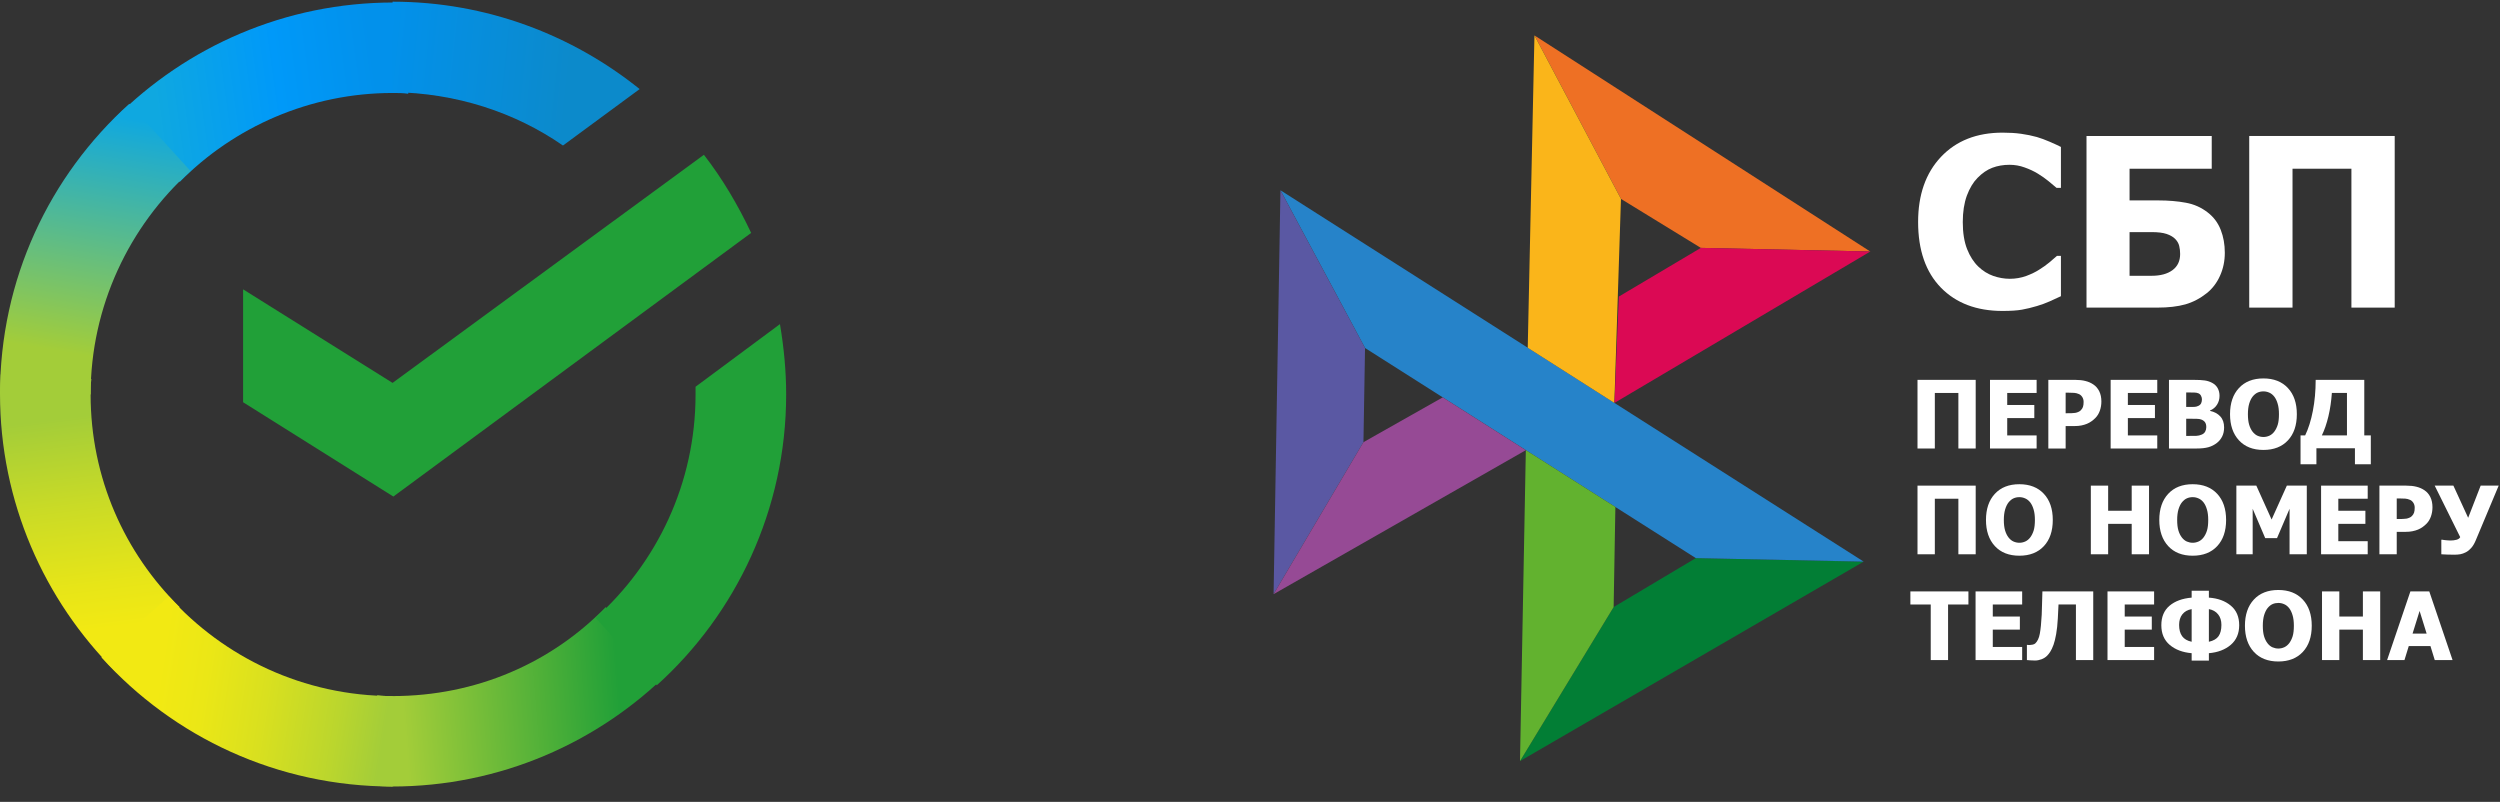 <svg width="159" height="51" viewBox="0 0 159 51" fill="none" xmlns="http://www.w3.org/2000/svg">
<rect x="0" y="0" width="159" height="51" fill="#333333" stroke="none"/>
<path d="M127.358 19.776C125.714 19.776 124.409 19.282 123.442 18.295C122.476 17.303 121.992 15.91 121.992 14.117C121.992 12.387 122.476 11.009 123.442 9.982C124.414 8.951 125.722 8.436 127.365 8.436C127.802 8.436 128.195 8.46 128.543 8.509C128.892 8.558 129.225 8.626 129.544 8.714C129.794 8.787 130.067 8.888 130.361 9.015C130.656 9.142 130.894 9.252 131.075 9.345V11.947H130.795C130.663 11.83 130.496 11.69 130.295 11.529C130.094 11.363 129.866 11.202 129.61 11.045C129.355 10.889 129.073 10.757 128.764 10.649C128.46 10.537 128.141 10.481 127.807 10.481C127.41 10.481 127.044 10.544 126.71 10.671C126.382 10.794 126.068 11.009 125.768 11.316C125.493 11.595 125.268 11.971 125.091 12.445C124.919 12.919 124.833 13.479 124.833 14.124C124.833 14.803 124.924 15.375 125.106 15.84C125.287 16.299 125.525 16.67 125.82 16.954C126.104 17.227 126.421 17.425 126.769 17.548C127.123 17.67 127.473 17.731 127.822 17.731C128.185 17.731 128.531 17.672 128.86 17.555C129.188 17.433 129.466 17.298 129.691 17.152C129.937 17 130.153 16.846 130.339 16.69C130.526 16.534 130.688 16.394 130.825 16.272H131.075V18.838C130.874 18.931 130.641 19.038 130.376 19.16C130.111 19.278 129.839 19.378 129.559 19.461C129.215 19.564 128.894 19.642 128.595 19.695C128.295 19.749 127.883 19.776 127.358 19.776Z" fill="white"/>
<path d="M141.498 16.074C141.498 16.607 141.395 17.098 141.189 17.548C140.988 17.992 140.71 18.356 140.357 18.64C139.935 18.977 139.479 19.217 138.988 19.358C138.502 19.495 137.908 19.564 137.207 19.564H132.702V8.648H140.666V10.73H135.44V12.746H137.251C137.908 12.746 138.497 12.795 139.017 12.893C139.537 12.986 140.004 13.193 140.416 13.516C140.794 13.809 141.068 14.178 141.24 14.623C141.412 15.062 141.498 15.546 141.498 16.074ZM138.657 16.155C138.657 15.974 138.637 15.803 138.598 15.642C138.559 15.48 138.473 15.331 138.34 15.194C138.208 15.062 138.026 14.957 137.795 14.879C137.565 14.801 137.246 14.762 136.839 14.762H135.44V17.54H136.839C137.403 17.54 137.847 17.421 138.171 17.181C138.495 16.942 138.657 16.599 138.657 16.155Z" fill="white"/>
<path d="M152.303 19.564H149.55V10.73H145.804V19.564H143.051V8.648H152.303V19.564Z" fill="white"/>
<path d="M125.654 28.525H124.553V24.992H123.055V28.525H121.953V24.159H125.654V28.525Z" fill="white"/>
<path d="M126.564 28.525V24.159H129.529V24.992H127.659V25.757H129.382V26.59H127.659V27.693H129.529V28.525H126.564Z" fill="white"/>
<path d="M133.648 25.537C133.648 25.741 133.616 25.934 133.551 26.118C133.486 26.302 133.393 26.455 133.271 26.578C133.197 26.655 133.114 26.725 133.024 26.79C132.935 26.854 132.837 26.909 132.729 26.954C132.621 26.999 132.504 27.034 132.376 27.059C132.25 27.085 132.109 27.097 131.952 27.097H131.375V28.525H130.274V24.159H131.976C132.229 24.159 132.447 24.183 132.629 24.23C132.814 24.275 132.981 24.347 133.13 24.447C133.295 24.556 133.422 24.703 133.513 24.887C133.603 25.068 133.648 25.285 133.648 25.537ZM132.517 25.564C132.517 25.441 132.488 25.335 132.429 25.247C132.37 25.157 132.3 25.096 132.217 25.062C132.113 25.017 132.013 24.992 131.917 24.986C131.823 24.978 131.694 24.974 131.531 24.974H131.375V26.282H131.452C131.556 26.282 131.654 26.281 131.746 26.279C131.838 26.277 131.919 26.27 131.987 26.259C132.046 26.249 132.108 26.23 132.173 26.203C132.24 26.174 132.291 26.142 132.326 26.106C132.401 26.034 132.451 25.959 132.476 25.881C132.504 25.802 132.517 25.697 132.517 25.564Z" fill="white"/>
<path d="M134.237 28.525V24.159H137.202V24.992H135.332V25.757H137.054V26.59H135.332V27.693H137.202V28.525H134.237Z" fill="white"/>
<path d="M141.453 27.188C141.453 27.405 141.412 27.596 141.33 27.76C141.247 27.924 141.136 28.06 140.997 28.168C140.832 28.297 140.65 28.389 140.452 28.443C140.256 28.498 140.006 28.525 139.701 28.525H137.947V24.159H139.495C139.817 24.159 140.061 24.172 140.225 24.197C140.392 24.221 140.548 24.272 140.694 24.35C140.851 24.434 140.967 24.546 141.044 24.687C141.122 24.828 141.162 24.99 141.162 25.174C141.162 25.387 141.108 25.576 141 25.743C140.894 25.909 140.747 26.031 140.558 26.109V26.133C140.829 26.189 141.046 26.306 141.209 26.482C141.372 26.656 141.453 26.891 141.453 27.188ZM140.043 25.394C140.043 25.323 140.024 25.251 139.987 25.177C139.952 25.102 139.896 25.049 139.819 25.015C139.747 24.984 139.66 24.968 139.56 24.966C139.462 24.962 139.315 24.96 139.118 24.96H139.042V25.883H139.18C139.369 25.883 139.5 25.881 139.575 25.878C139.651 25.874 139.73 25.853 139.81 25.816C139.899 25.775 139.959 25.718 139.993 25.646C140.026 25.574 140.043 25.489 140.043 25.394ZM140.32 27.168C140.32 27.033 140.292 26.927 140.237 26.851C140.182 26.775 140.1 26.717 139.99 26.678C139.923 26.653 139.831 26.639 139.713 26.637C139.597 26.633 139.441 26.631 139.245 26.631H139.042V27.725H139.101C139.387 27.725 139.586 27.723 139.695 27.719C139.805 27.715 139.917 27.689 140.031 27.64C140.131 27.597 140.204 27.534 140.249 27.452C140.296 27.368 140.32 27.273 140.32 27.168Z" fill="white"/>
<path d="M146.079 26.344C146.079 27.049 145.889 27.605 145.51 28.009C145.132 28.414 144.612 28.616 143.953 28.616C143.291 28.616 142.772 28.412 142.395 28.003C142.018 27.593 141.83 27.04 141.83 26.344C141.83 25.642 142.018 25.088 142.395 24.681C142.772 24.273 143.291 24.068 143.953 24.068C144.612 24.068 145.132 24.272 145.51 24.678C145.889 25.083 146.079 25.638 146.079 26.344ZM144.942 26.341C144.942 26.081 144.915 25.86 144.86 25.678C144.807 25.494 144.735 25.344 144.645 25.227C144.551 25.107 144.444 25.022 144.324 24.971C144.206 24.919 144.083 24.892 143.956 24.892C143.82 24.892 143.698 24.917 143.588 24.966C143.478 25.013 143.372 25.098 143.27 25.221C143.179 25.334 143.106 25.485 143.049 25.672C142.994 25.86 142.967 26.084 142.967 26.344C142.967 26.612 142.993 26.834 143.046 27.012C143.099 27.188 143.172 27.336 143.264 27.455C143.358 27.576 143.465 27.663 143.585 27.716C143.705 27.767 143.828 27.792 143.956 27.792C144.085 27.792 144.211 27.765 144.333 27.71C144.454 27.654 144.559 27.567 144.648 27.449C144.742 27.322 144.815 27.175 144.866 27.006C144.917 26.836 144.942 26.615 144.942 26.341Z" fill="white"/>
<path d="M150.784 29.528H149.774V28.511H147.324V29.528H146.314V27.69H146.609C146.815 27.264 146.978 26.745 147.097 26.136C147.217 25.524 147.277 24.865 147.277 24.159H150.368V27.69H150.784V29.528ZM149.267 27.69V24.992H148.307C148.27 25.52 148.197 26.015 148.087 26.479C147.977 26.94 147.838 27.344 147.671 27.69H149.267Z" fill="white"/>
<path d="M125.654 35.252H124.553V31.719H123.055V35.252H121.953V30.886H125.654V35.252Z" fill="white"/>
<path d="M130.557 33.071C130.557 33.777 130.367 34.332 129.988 34.736C129.609 35.141 129.09 35.343 128.431 35.343C127.769 35.343 127.25 35.139 126.873 34.731C126.496 34.32 126.308 33.767 126.308 33.071C126.308 32.369 126.496 31.815 126.873 31.408C127.25 31 127.769 30.796 128.431 30.796C129.09 30.796 129.609 30.999 129.988 31.405C130.367 31.81 130.557 32.365 130.557 33.071ZM129.42 33.068C129.42 32.808 129.393 32.587 129.338 32.405C129.285 32.221 129.213 32.071 129.123 31.954C129.028 31.834 128.921 31.749 128.802 31.699C128.684 31.646 128.561 31.619 128.434 31.619C128.298 31.619 128.176 31.644 128.066 31.693C127.956 31.74 127.85 31.825 127.748 31.948C127.657 32.061 127.584 32.212 127.527 32.399C127.472 32.587 127.444 32.811 127.444 33.071C127.444 33.339 127.471 33.562 127.524 33.739C127.577 33.915 127.65 34.063 127.742 34.182C127.836 34.303 127.943 34.39 128.063 34.443C128.182 34.494 128.306 34.52 128.434 34.52C128.563 34.52 128.689 34.492 128.811 34.437C128.932 34.381 129.037 34.294 129.126 34.176C129.22 34.049 129.292 33.902 129.343 33.734C129.395 33.563 129.42 33.342 129.42 33.068Z" fill="white"/>
<path d="M136.678 35.252H135.576V33.317H134.078V35.252H132.977V30.886H134.078V32.484H135.576V30.886H136.678V35.252Z" fill="white"/>
<path d="M141.58 33.071C141.58 33.777 141.39 34.332 141.012 34.736C140.633 35.141 140.114 35.343 139.454 35.343C138.793 35.343 138.273 35.139 137.897 34.731C137.52 34.32 137.331 33.767 137.331 33.071C137.331 32.369 137.52 31.815 137.897 31.408C138.273 31 138.793 30.796 139.454 30.796C140.114 30.796 140.633 30.999 141.012 31.405C141.39 31.81 141.58 32.365 141.58 33.071ZM140.443 33.068C140.443 32.808 140.416 32.587 140.361 32.405C140.308 32.221 140.236 32.071 140.146 31.954C140.052 31.834 139.945 31.749 139.825 31.699C139.707 31.646 139.585 31.619 139.457 31.619C139.322 31.619 139.199 31.644 139.089 31.693C138.979 31.74 138.873 31.825 138.771 31.948C138.681 32.061 138.607 32.212 138.55 32.399C138.495 32.587 138.468 32.811 138.468 33.071C138.468 33.339 138.494 33.562 138.547 33.739C138.6 33.915 138.673 34.063 138.765 34.182C138.859 34.303 138.966 34.39 139.086 34.443C139.206 34.494 139.329 34.52 139.457 34.52C139.587 34.52 139.712 34.492 139.834 34.437C139.956 34.381 140.061 34.294 140.149 34.176C140.243 34.049 140.316 33.902 140.367 33.734C140.418 33.563 140.443 33.342 140.443 33.068Z" fill="white"/>
<path d="M146.712 35.252H145.616V32.358L144.818 34.226H144.068L143.27 32.358V35.252H142.233V30.886H143.502L144.474 33.042L145.443 30.886H146.712V35.252Z" fill="white"/>
<path d="M147.621 35.252V30.886H150.586V31.719H148.717V32.484H150.439V33.317H148.717V34.42H150.586V35.252H147.621Z" fill="white"/>
<path d="M154.705 32.264C154.705 32.468 154.673 32.661 154.608 32.845C154.543 33.029 154.45 33.182 154.328 33.306C154.254 33.382 154.171 33.452 154.081 33.517C153.993 33.581 153.895 33.636 153.787 33.681C153.679 33.726 153.561 33.761 153.433 33.786C153.308 33.812 153.166 33.825 153.009 33.825H152.432V35.252H151.331V30.886H153.033C153.286 30.886 153.504 30.91 153.687 30.957C153.871 31.002 154.038 31.074 154.187 31.174C154.352 31.283 154.48 31.43 154.57 31.614C154.66 31.795 154.705 32.012 154.705 32.264ZM153.575 32.291C153.575 32.168 153.545 32.062 153.486 31.974C153.427 31.884 153.357 31.823 153.274 31.79C153.17 31.744 153.07 31.719 152.974 31.713C152.88 31.705 152.751 31.701 152.588 31.701H152.432V33.009H152.509C152.613 33.009 152.711 33.008 152.803 33.006C152.896 33.004 152.976 32.998 153.045 32.986C153.104 32.976 153.165 32.958 153.23 32.93C153.297 32.901 153.348 32.869 153.383 32.833C153.458 32.761 153.508 32.686 153.533 32.608C153.561 32.529 153.575 32.424 153.575 32.291Z" fill="white"/>
<path d="M158.916 30.886L157.452 34.379C157.366 34.582 157.269 34.742 157.161 34.86C157.055 34.977 156.943 35.066 156.825 35.126C156.707 35.187 156.59 35.228 156.472 35.25C156.354 35.269 156.23 35.279 156.101 35.279C155.965 35.279 155.807 35.276 155.627 35.27C155.448 35.264 155.328 35.258 155.268 35.252V34.326H155.335C155.353 34.33 155.38 34.335 155.418 34.341C155.455 34.346 155.502 34.352 155.559 34.358C155.606 34.362 155.657 34.366 155.712 34.37C155.767 34.374 155.817 34.376 155.862 34.376C155.994 34.376 156.118 34.36 156.233 34.329C156.351 34.296 156.43 34.24 156.469 34.162L154.847 30.886H156.036L156.975 32.933L157.77 30.886H158.916Z" fill="white"/>
<path d="M122.795 41.98V38.446H121.5V37.614H125.192V38.446H123.897V41.98H122.795Z" fill="white"/>
<path d="M125.646 41.98V37.614H128.61V38.446H126.741V39.212H128.463V40.044H126.741V41.147H128.61V41.98H125.646Z" fill="white"/>
<path d="M133.13 41.98H132.029V38.446H130.922C130.914 38.616 130.906 38.776 130.898 38.924C130.892 39.071 130.885 39.211 130.877 39.343C130.856 39.725 130.821 40.054 130.771 40.332C130.722 40.607 130.666 40.833 130.604 41.009C130.535 41.197 130.465 41.344 130.395 41.452C130.324 41.559 130.257 41.644 130.194 41.707C130.1 41.801 129.982 41.875 129.841 41.93C129.7 41.983 129.56 42.009 129.423 42.009C129.331 42.009 129.23 42.005 129.12 41.997C129.01 41.989 128.94 41.984 128.911 41.98V41.015H128.952C128.972 41.017 128.99 41.019 129.008 41.021C129.027 41.023 129.052 41.024 129.081 41.024C129.131 41.024 129.193 41.016 129.27 41C129.346 40.985 129.404 40.958 129.444 40.921C129.585 40.788 129.681 40.583 129.732 40.305C129.785 40.026 129.825 39.623 129.853 39.097C129.865 38.857 129.871 38.641 129.873 38.449C129.877 38.258 129.885 37.979 129.897 37.614H133.13V41.98Z" fill="white"/>
<path d="M134.037 41.98V37.614H137.001V38.446H135.132V39.212H136.854V40.044H135.132V41.147H137.001V41.98H134.037Z" fill="white"/>
<path d="M142.413 39.763C142.413 40.289 142.234 40.705 141.877 41.012C141.52 41.317 141.056 41.494 140.485 41.543V42.015H139.389V41.543C138.818 41.494 138.354 41.319 137.997 41.018C137.639 40.715 137.461 40.297 137.461 39.763C137.461 39.231 137.634 38.819 137.982 38.525C138.329 38.232 138.798 38.06 139.389 38.009V37.569H140.485V38.009C141.058 38.05 141.522 38.219 141.877 38.517C142.234 38.812 142.413 39.227 142.413 39.763ZM141.282 39.745C141.282 39.47 141.212 39.245 141.07 39.071C140.929 38.895 140.734 38.784 140.485 38.739V40.816C140.773 40.753 140.978 40.635 141.1 40.461C141.222 40.285 141.282 40.046 141.282 39.745ZM139.389 40.816V38.739C139.13 38.786 138.932 38.898 138.795 39.074C138.659 39.248 138.591 39.472 138.591 39.745C138.591 40.042 138.655 40.281 138.783 40.461C138.91 40.639 139.113 40.757 139.389 40.816Z" fill="white"/>
<path d="M147.027 39.798C147.027 40.504 146.837 41.059 146.458 41.464C146.08 41.868 145.56 42.071 144.901 42.071C144.239 42.071 143.72 41.866 143.343 41.458C142.967 41.047 142.778 40.494 142.778 39.798C142.778 39.096 142.967 38.542 143.343 38.135C143.72 37.727 144.239 37.523 144.901 37.523C145.56 37.523 146.08 37.726 146.458 38.133C146.837 38.537 147.027 39.092 147.027 39.798ZM145.89 39.795C145.89 39.535 145.863 39.314 145.808 39.132C145.755 38.949 145.683 38.798 145.593 38.681C145.499 38.562 145.392 38.477 145.272 38.426C145.154 38.373 145.031 38.347 144.904 38.347C144.768 38.347 144.646 38.371 144.536 38.42C144.426 38.467 144.32 38.552 144.218 38.675C144.128 38.788 144.054 38.939 143.997 39.127C143.942 39.314 143.915 39.538 143.915 39.798C143.915 40.066 143.941 40.289 143.994 40.467C144.047 40.642 144.12 40.79 144.212 40.909C144.306 41.031 144.413 41.118 144.533 41.17C144.653 41.221 144.776 41.247 144.904 41.247C145.033 41.247 145.159 41.219 145.281 41.164C145.402 41.108 145.507 41.021 145.596 40.904C145.69 40.776 145.763 40.629 145.814 40.461C145.865 40.291 145.89 40.069 145.89 39.795Z" fill="white"/>
<path d="M151.381 41.98H150.28V40.044H148.781V41.98H147.68V37.614H148.781V39.212H150.28V37.614H151.381V41.98Z" fill="white"/>
<path d="M151.82 41.98L153.301 37.614H154.502L155.983 41.98H154.85L154.576 41.088H153.198L152.924 41.98H151.82ZM154.334 40.297L153.887 38.857L153.439 40.297H154.334Z" fill="white"/>
<path fill-rule="evenodd" clip-rule="evenodd" d="M96.672 48.405L118.53 35.719L107.855 35.495L102.627 38.609L96.672 48.405Z" fill="#027E35"/>
<path fill-rule="evenodd" clip-rule="evenodd" d="M81.438 12.102L118.531 35.72L107.855 35.496L86.817 22.133L81.438 12.102Z" fill="#2683C9"/>
<path fill-rule="evenodd" clip-rule="evenodd" d="M81.436 12.102L81 37.786L86.715 28.12L86.816 22.133L81.436 12.102Z" fill="#5A58A3"/>
<path fill-rule="evenodd" clip-rule="evenodd" d="M97.043 28.631L81 37.789L86.715 28.123L91.756 25.273L97.043 28.631Z" fill="#964A95"/>
<path fill-rule="evenodd" clip-rule="evenodd" d="M96.672 48.405L97.043 28.628L102.738 32.245L102.627 38.609L96.672 48.405Z" fill="#62B22F"/>
<path fill-rule="evenodd" clip-rule="evenodd" d="M97.594 2.254L118.948 15.996L108.173 15.765L103.096 12.651L97.594 2.254Z" fill="#EE7024"/>
<path fill-rule="evenodd" clip-rule="evenodd" d="M97.591 2.254L97.164 22.118L102.673 25.626L103.093 12.651L97.591 2.254Z" fill="#FAB51A"/>
<path fill-rule="evenodd" clip-rule="evenodd" d="M102.68 25.625L118.952 15.995L108.177 15.764L102.957 18.862L102.68 25.625Z" fill="#DB0954"/>
<path fill-rule="evenodd" clip-rule="evenodd" d="M44.769 9.845C45.951 11.369 46.936 13.041 47.773 14.812L25.017 31.581L15.461 25.582V18.402L24.967 24.352L44.769 9.845V9.845Z" fill="#21A038"/>
<path fill-rule="evenodd" clip-rule="evenodd" d="M5.763 25.091C5.763 24.747 5.763 24.452 5.813 24.108L0.049 23.812C0.049 24.206 0 24.649 0 25.042C0 31.926 2.808 38.172 7.339 42.696L11.428 38.615C7.93 35.172 5.763 30.402 5.763 25.091V25.091Z" fill="url(#paint0_linear_17960_71134)"/>
<path fill-rule="evenodd" clip-rule="evenodd" d="M24.977 5.913C25.322 5.913 25.617 5.913 25.962 5.962L26.258 0.208C25.864 0.208 25.42 0.159 25.027 0.159C18.131 0.159 11.875 2.963 7.344 7.487L11.432 11.568C14.88 8.077 19.707 5.913 24.977 5.913H24.977Z" fill="url(#paint1_linear_17960_71134)"/>
<path fill-rule="evenodd" clip-rule="evenodd" d="M24.976 44.27C24.631 44.27 24.335 44.27 23.991 44.22L23.695 49.974C24.09 49.974 24.533 50.023 24.927 50.023C31.822 50.023 38.078 47.22 42.61 42.696L38.521 38.614C35.073 42.155 30.296 44.27 24.976 44.27H24.976Z" fill="url(#paint2_linear_17960_71134)"/>
<path fill-rule="evenodd" clip-rule="evenodd" d="M35.805 9.255L40.682 5.665C36.396 2.222 30.929 0.107 24.969 0.107V5.861C29.008 5.91 32.751 7.14 35.805 9.255Z" fill="url(#paint3_linear_17960_71134)"/>
<path fill-rule="evenodd" clip-rule="evenodd" d="M50 25.088C50 23.564 49.852 22.089 49.606 20.613L44.237 24.597C44.237 24.744 44.237 24.941 44.237 25.089C44.237 30.744 41.774 35.809 37.883 39.301L41.774 43.58C46.798 39.055 50 32.416 50 25.089L50 25.088Z" fill="#21A038"/>
<path fill-rule="evenodd" clip-rule="evenodd" d="M24.973 44.27C19.309 44.27 14.235 41.811 10.738 37.926L6.453 41.811C11.034 46.876 17.634 50.023 24.973 50.023V44.27Z" fill="url(#paint4_linear_17960_71134)"/>
<path fill-rule="evenodd" clip-rule="evenodd" d="M12.117 10.877L8.226 6.599C3.152 11.172 0 17.762 0 25.089H5.763C5.763 19.483 8.226 14.369 12.117 10.877H12.117Z" fill="url(#paint5_linear_17960_71134)"/>
<defs>
<linearGradient id="paint0_linear_17960_71134" x1="6.742" y1="42.723" x2="4.432" y2="24.513" gradientUnits="userSpaceOnUse">
<stop stop-color="#F2E913"/>
<stop offset="0.149" stop-color="#F2E913"/>
<stop offset="0.302" stop-color="#E7E518"/>
<stop offset="0.58" stop-color="#CADB26"/>
<stop offset="0.89" stop-color="#A3CD39"/>
<stop offset="1" stop-color="#A3CD39"/>
</linearGradient>
<linearGradient id="paint1_linear_17960_71134" x1="8.985" y1="7.159" x2="25.238" y2="4.909" gradientUnits="userSpaceOnUse">
<stop stop-color="#0FA8E0"/>
<stop offset="0.059" stop-color="#0FA8E0"/>
<stop offset="0.541" stop-color="#0099F9"/>
<stop offset="0.922" stop-color="#0291EB"/>
<stop offset="1" stop-color="#0291EB"/>
</linearGradient>
<linearGradient id="paint2_linear_17960_71134" x1="23.359" y1="45.032" x2="41.736" y2="43.523" gradientUnits="userSpaceOnUse">
<stop stop-color="#A3CD39"/>
<stop offset="0.122" stop-color="#A3CD39"/>
<stop offset="0.29" stop-color="#86C339"/>
<stop offset="0.871" stop-color="#21A038"/>
<stop offset="1" stop-color="#21A038"/>
</linearGradient>
<linearGradient id="paint3_linear_17960_71134" x1="23.786" y1="3.933" x2="39.499" y2="5.574" gradientUnits="userSpaceOnUse">
<stop stop-color="#0291EB"/>
<stop offset="0.051" stop-color="#0291EB"/>
<stop offset="0.788" stop-color="#0C8ACB"/>
<stop offset="1" stop-color="#0C8ACB"/>
</linearGradient>
<linearGradient id="paint4_linear_17960_71134" x1="7.918" y1="42.482" x2="25.022" y2="45.205" gradientUnits="userSpaceOnUse">
<stop stop-color="#F2E913"/>
<stop offset="0.129" stop-color="#F2E913"/>
<stop offset="0.302" stop-color="#EBE716"/>
<stop offset="0.529" stop-color="#D9E01F"/>
<stop offset="0.8" stop-color="#BBD62D"/>
<stop offset="0.98" stop-color="#A3CD39"/>
<stop offset="1" stop-color="#A3CD39"/>
</linearGradient>
<linearGradient id="paint5_linear_17960_71134" x1="4.384" y1="23.738" x2="7.333" y2="5.905" gradientUnits="userSpaceOnUse">
<stop stop-color="#A3CD39"/>
<stop offset="0.071" stop-color="#A3CD39"/>
<stop offset="0.259" stop-color="#81C55F"/>
<stop offset="0.922" stop-color="#0FA8E0"/>
<stop offset="1" stop-color="#0FA8E0"/>
</linearGradient>
</defs>
</svg>
